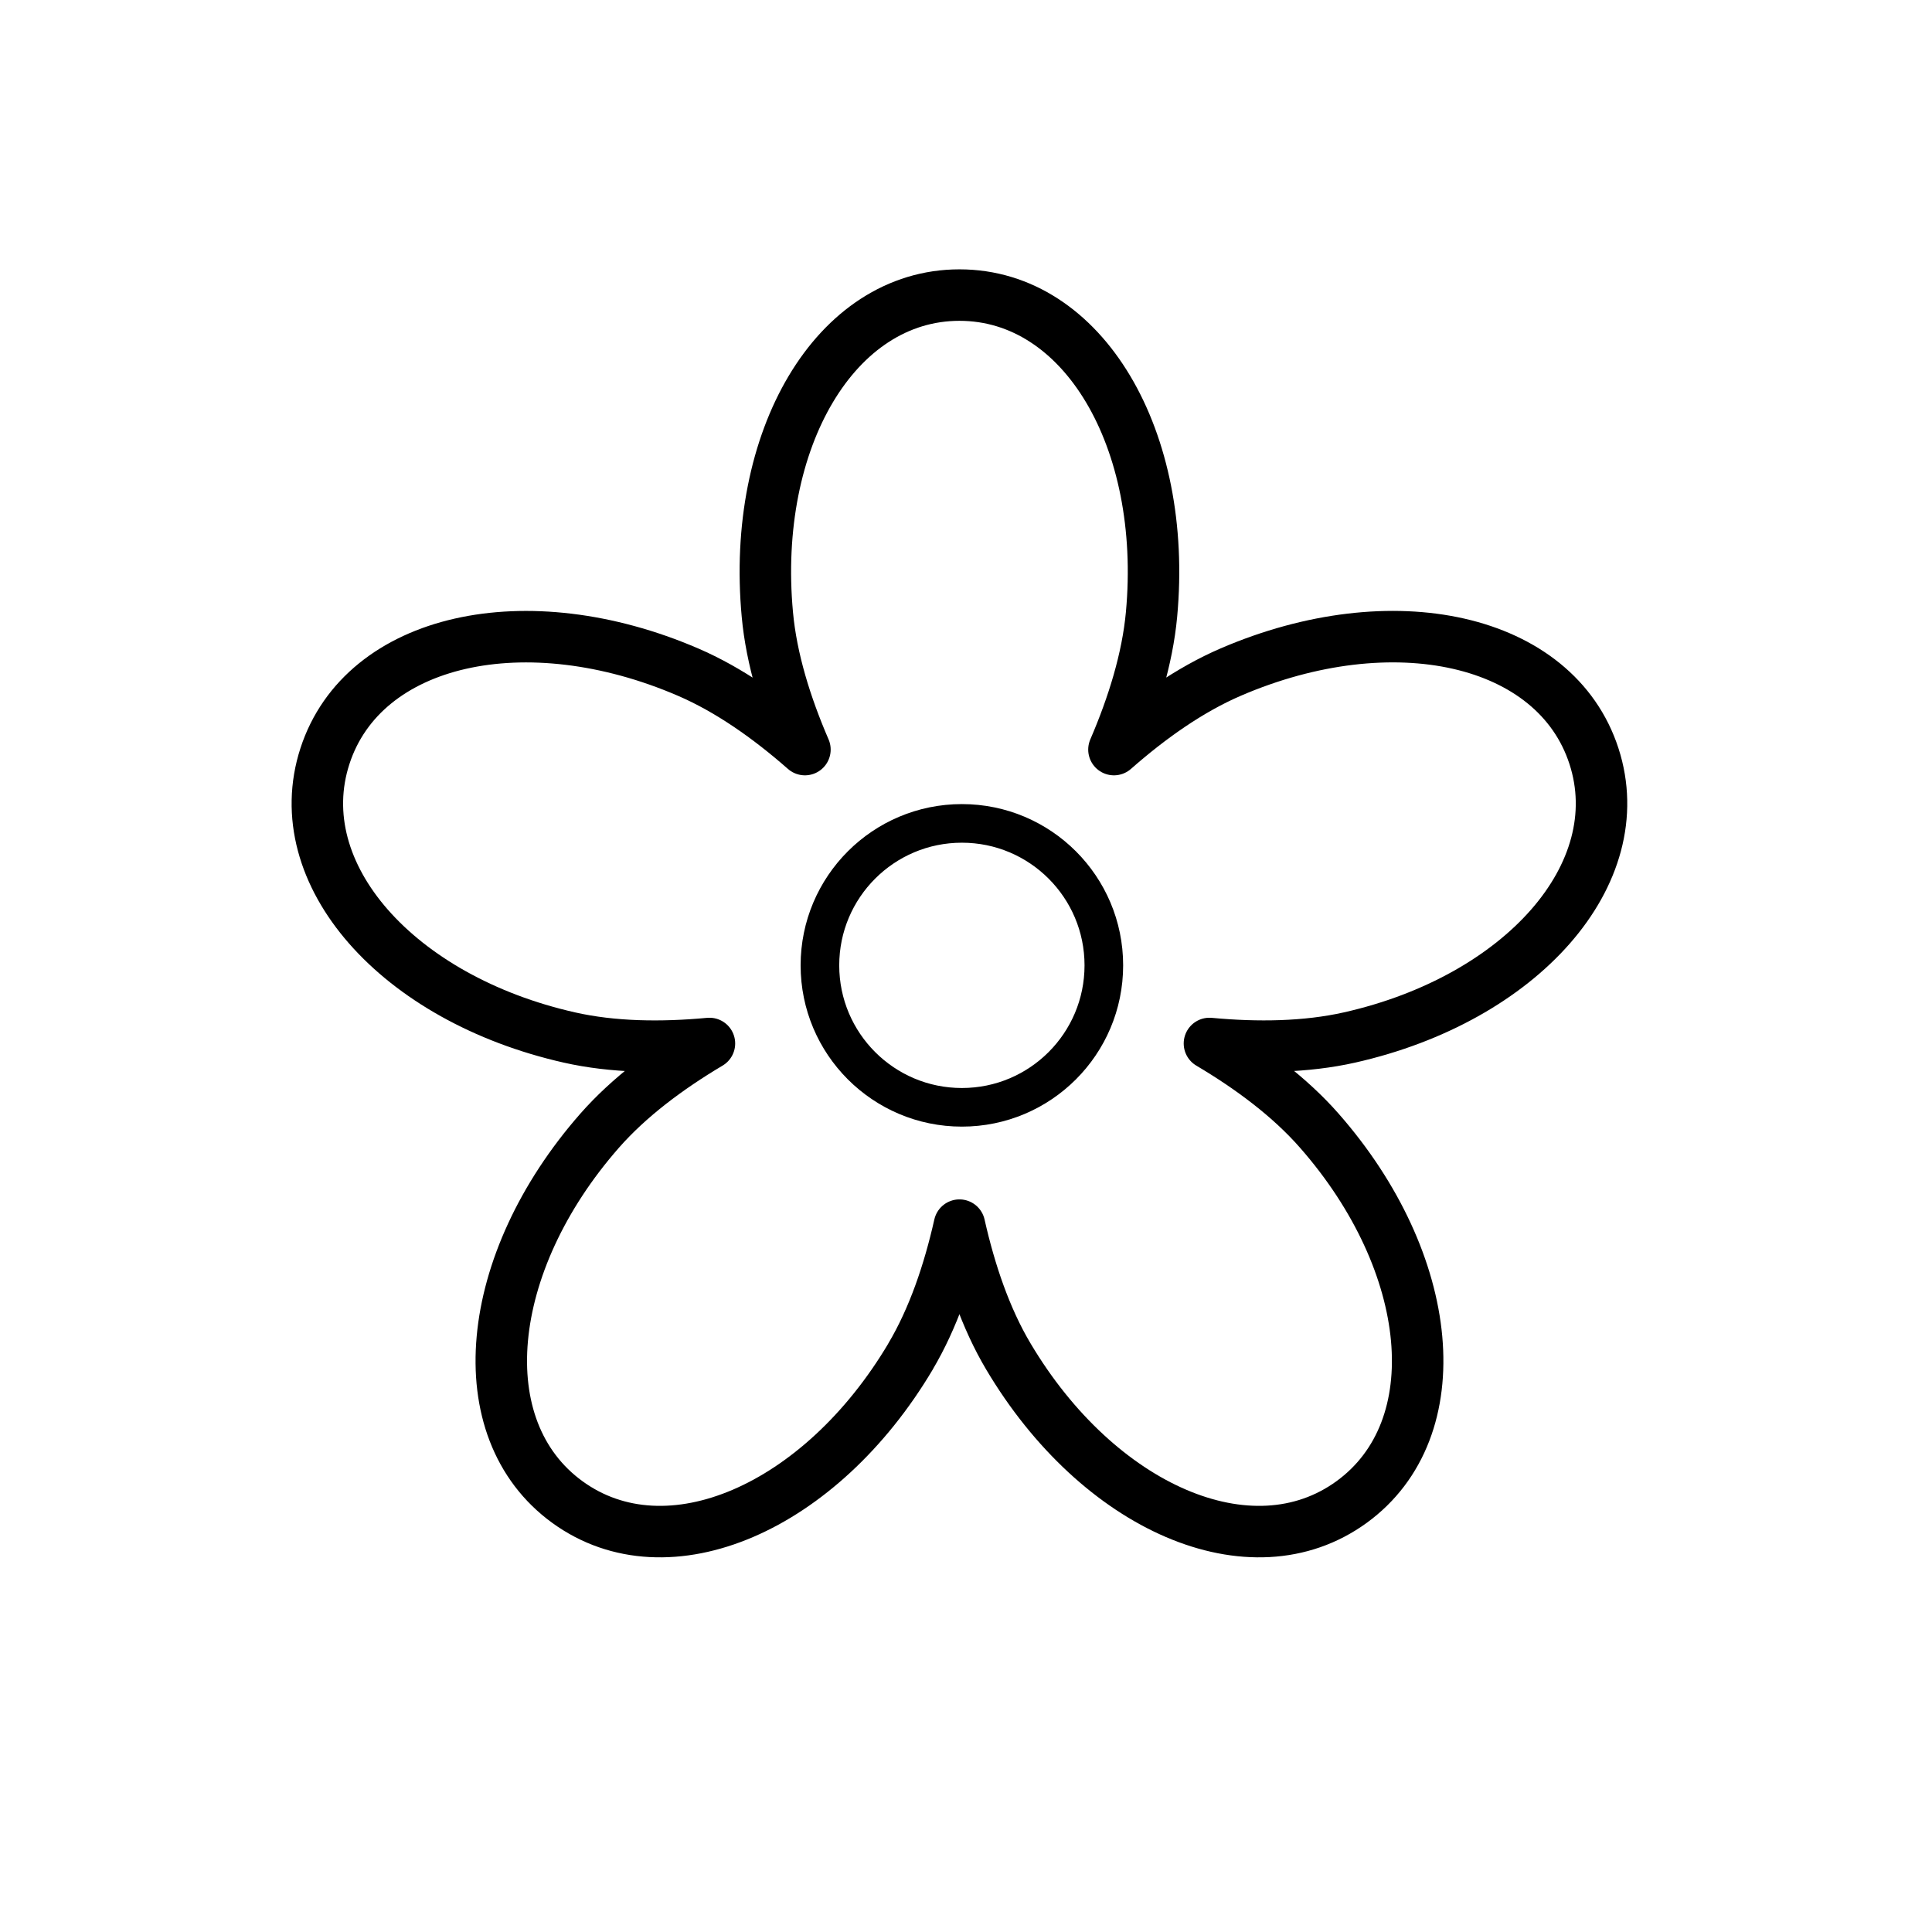 <?xml version="1.0" encoding="UTF-8" standalone="no"?>
<svg
   xmlns:dc="http://purl.org/dc/elements/1.1/"
   xmlns:cc="http://creativecommons.org/ns#"
   xmlns:rdf="http://www.w3.org/1999/02/22-rdf-syntax-ns#"
   xmlns:svg="http://www.w3.org/2000/svg"
   xmlns="http://www.w3.org/2000/svg"
   xmlns:sodipodi="http://sodipodi.sourceforge.net/DTD/sodipodi-0.dtd"
   xmlns:inkscape="http://www.inkscape.org/namespaces/inkscape"
   width="64"
   height="64"
   viewBox="0 0 16.933 16.933"
   version="1.1"
   id="svg8"
   inkscape:version="1.0 (4035a4f, 2020-05-01)"
   sodipodi:docname="PlanetX24Spring.svg">
  <defs
     id="defs2">
    <inkscape:path-effect
       lpeversion="1"
       is_visible="true"
       id="path-effect6335"
       effect="spiro" />
    <inkscape:path-effect
       lpeversion="1"
       is_visible="true"
       id="path-effect6331"
       effect="spiro" />
  </defs>
  <sodipodi:namedview
     inkscape:bbox-nodes="true"
     inkscape:bbox-paths="true"
     inkscape:snap-bbox="false"
     id="base"
     pagecolor="#ffffff"
     bordercolor="#666666"
     borderopacity="1.0"
     inkscape:pageopacity="0.0"
     inkscape:pageshadow="2"
     inkscape:zoom="0.95194624"
     inkscape:cx="210.45103"
     inkscape:cy="66.786363"
     inkscape:document-units="mm"
     inkscape:current-layer="layer1"
     inkscape:document-rotation="0"
     showgrid="true"
     units="px"
     height="12in"
     inkscape:snap-intersection-paths="true"
     inkscape:window-width="1440"
     inkscape:window-height="767"
     inkscape:window-x="0"
     inkscape:window-y="23"
     inkscape:window-maximized="0" />
  <g
     inkscape:label="Layer 1"
     inkscape:groupmode="layer"
     id="layer1">
    <g
       style="stroke:#000000;stroke-opacity:1"
       id="g1352"
       transform="matrix(0.564,0,0,0.564,-37.949,0.954)">
      <path
         sodipodi:nodetypes="scscscscscscscscscscs"
         id="path1348"
         d="m 81.435,19.389 c -1.396,2.351 -3.772,3.395 -5.333,2.261 -1.56,-1.134 -1.302,-3.716 0.502,-5.771 0.457,-0.52 1.06,-0.971 1.706,-1.355 -0.748,0.07 -1.501,0.06 -2.177,-0.093 -2.667,-0.602 -4.394,-2.539 -3.798,-4.373 0.596,-1.834 3.132,-2.387 5.643,-1.305 0.636,0.274 1.251,0.708 1.816,1.204 -0.298,-0.69 -0.521,-1.409 -0.584,-2.099 -0.252,-2.722 1.057,-4.964 2.985,-4.964 1.929,0 3.237,2.241 2.985,4.964 -0.064,0.69 -0.287,1.409 -0.584,2.099 0.564,-0.496 1.179,-0.931 1.816,-1.205 2.511,-1.081 5.047,-0.529 5.643,1.306 0.596,1.834 -1.131,3.772 -3.798,4.373 -0.676,0.152 -1.429,0.163 -2.177,0.093 0.646,0.383 1.25,0.834 1.707,1.355 1.804,2.054 2.062,4.637 0.502,5.771 -1.56,1.134 -3.936,0.09 -5.333,-2.261 -0.354,-0.595 -0.596,-1.309 -0.761,-2.042 -0.165,0.733 -0.407,1.446 -0.761,2.042 z"
         style="fill:none;stroke:#000000;stroke-width:0.8;stroke-linecap:butt;stroke-linejoin:round;stroke-miterlimit:4;stroke-dasharray:none;stroke-opacity:1" />
      <ellipse
         cy="13.31"
         cx="82.233"
         id="ellipse1350"
         style="fill:none;fill-opacity:1;stroke:#000000;stroke-width:0.6;stroke-linecap:round;stroke-miterlimit:4;stroke-dasharray:none;stroke-opacity:1;paint-order:markers fill stroke"
         rx="2.206"
         ry="2.206" />
    </g>
    <g
       id="g2649"
       transform="translate(7.9999982e-4,-58.464)" />
    <g
       style="stroke-width:1.002"
       id="g1543"
       transform="matrix(0.964,0.258,-0.258,0.964,421.77,67.048)" />
    <g
       id="g1273"
       transform="translate(3.969,10.583)" />
    <g
       id="g2649-0"
       transform="translate(-256.137,-382.91)"
       style="stroke-width:1.11" />
  </g>
</svg>
